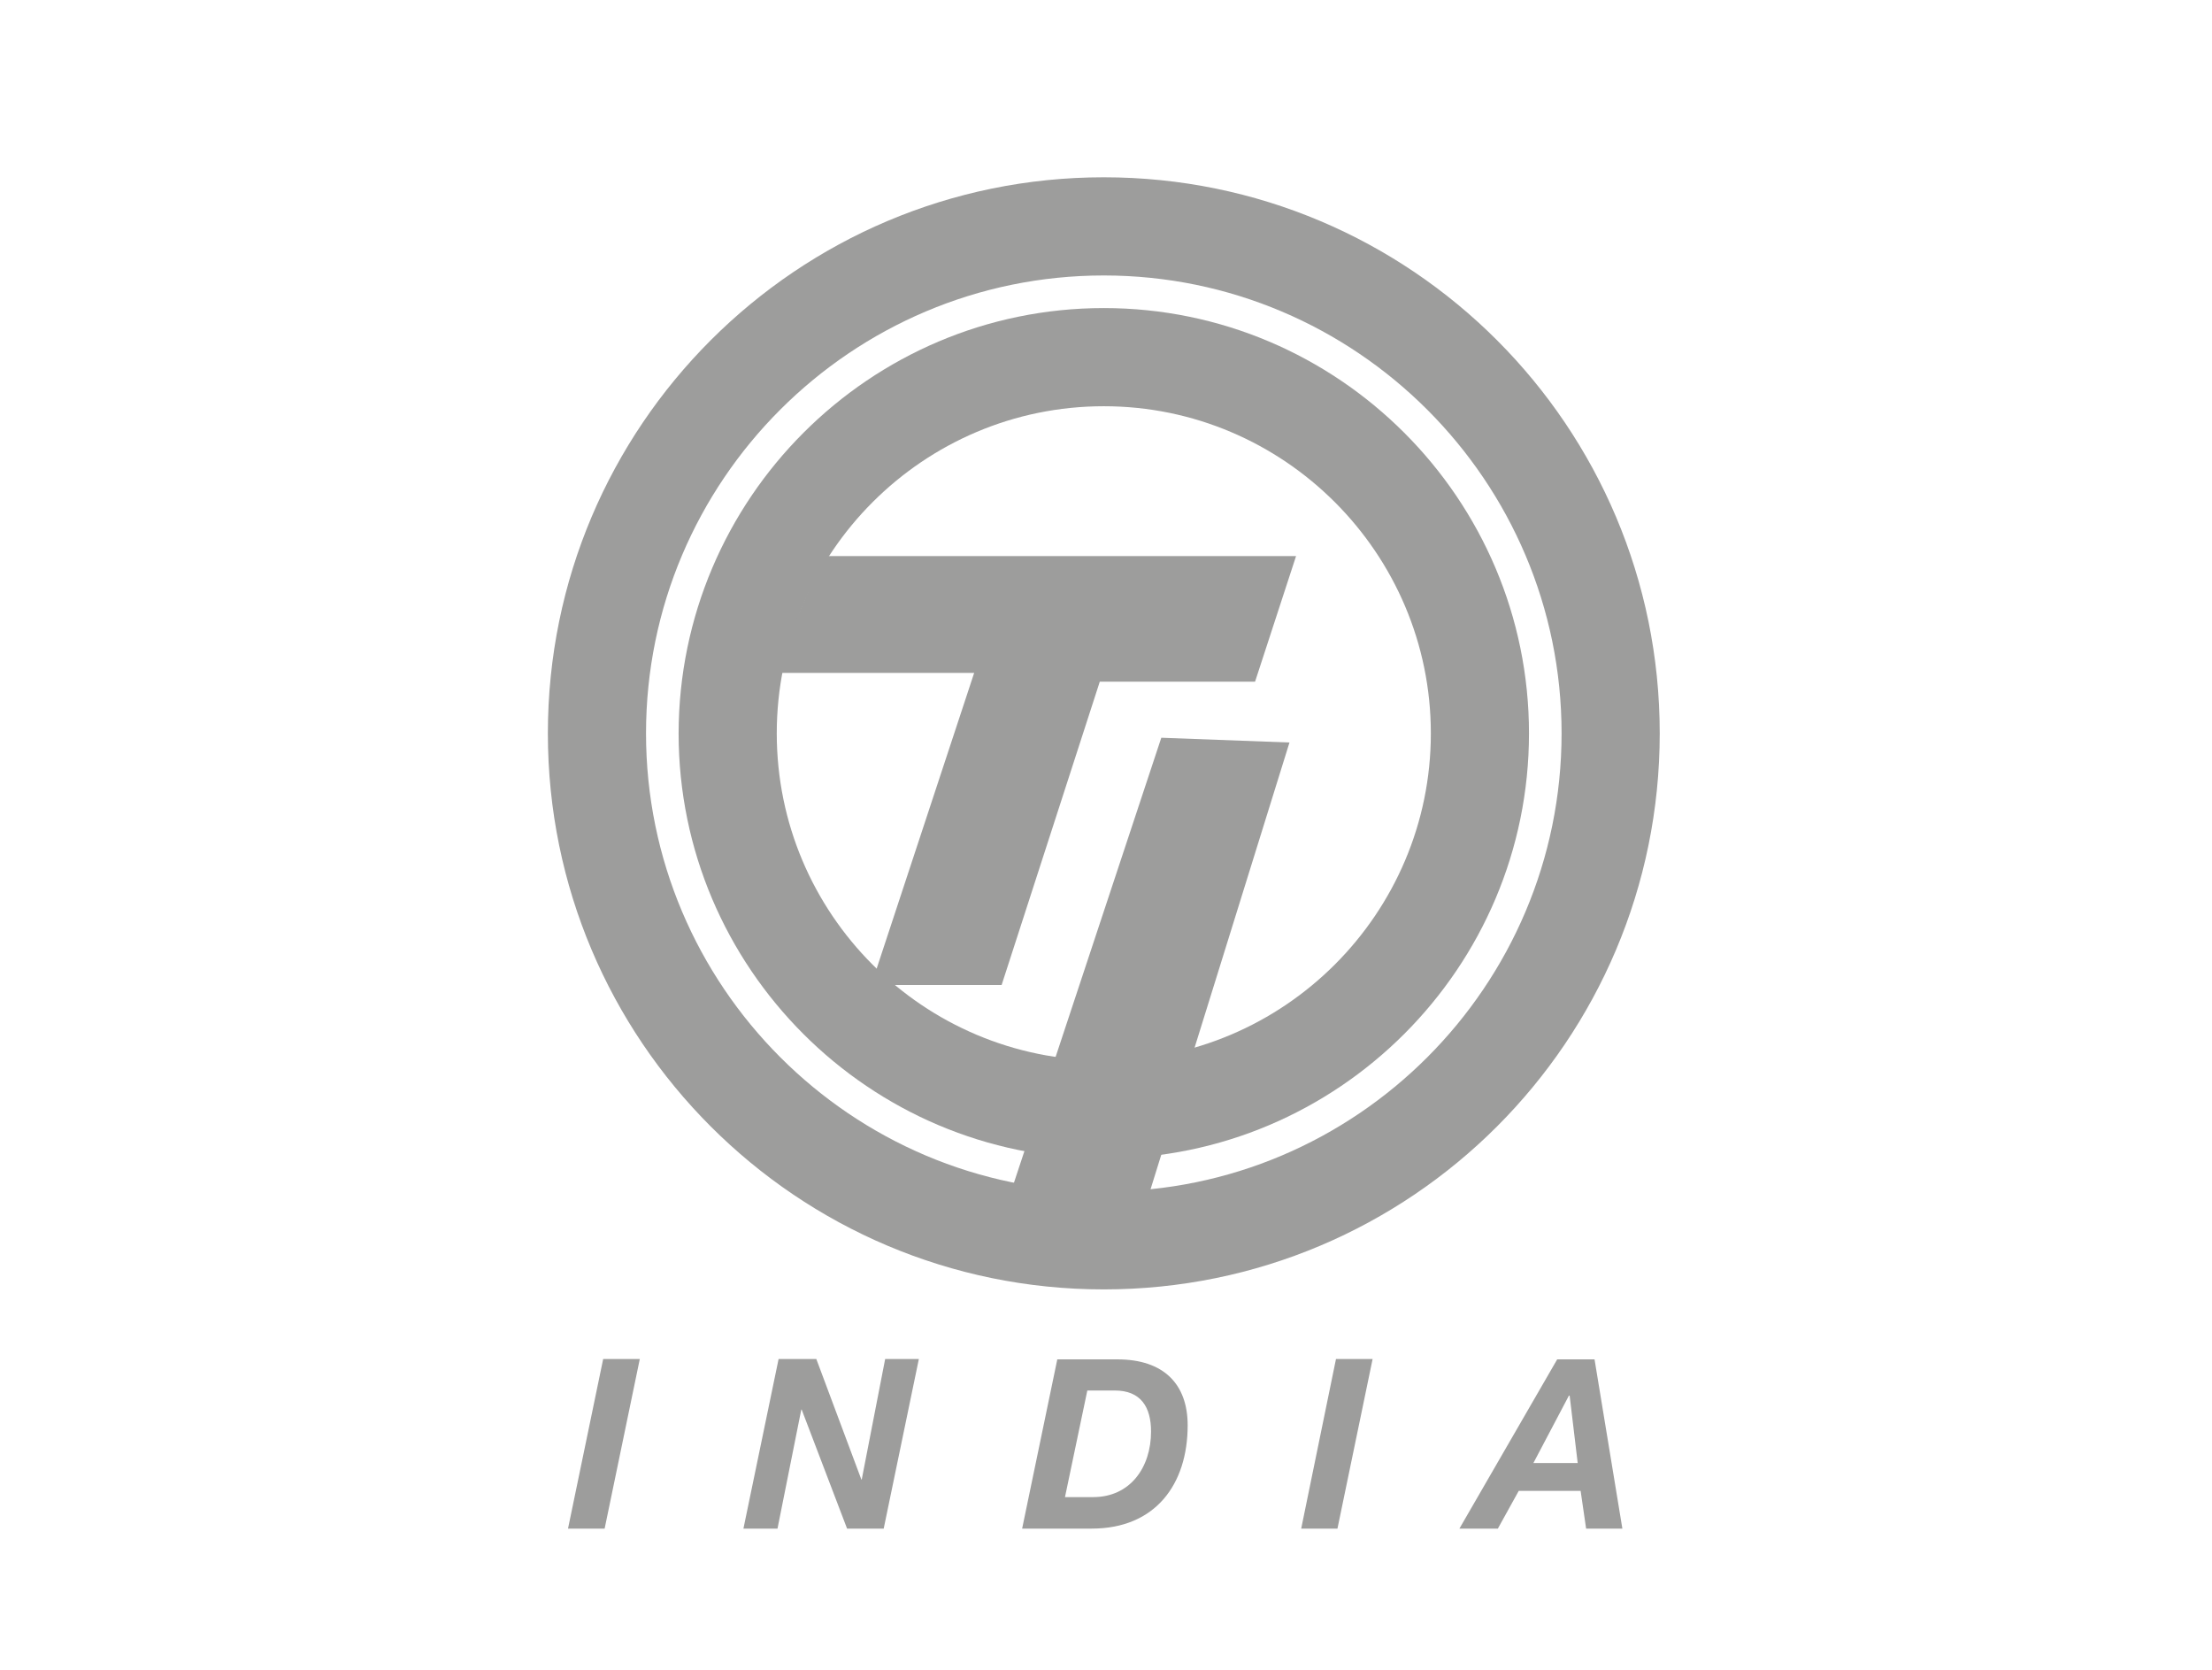 <?xml version="1.0" encoding="utf-8"?>
<!-- Generator: Adobe Illustrator 26.0.3, SVG Export Plug-In . SVG Version: 6.00 Build 0)  -->
<svg version="1.0" id="katman_1" xmlns="http://www.w3.org/2000/svg" xmlns:xlink="http://www.w3.org/1999/xlink" x="0px" y="0px"
	 viewBox="0 0 604 456" style="enable-background:new 0 0 604 456;" xml:space="preserve">
<style type="text/css">
	
		.st0{clip-path:url(#SVGID_00000145043215566232617840000011403028295676730789_);fill-rule:evenodd;clip-rule:evenodd;fill:#9D9D9C;}
</style>
<g>
	<defs>
		<rect id="SVGID_1_" x="52" y="-22" width="500" height="500"/>
	</defs>
	<clipPath id="SVGID_00000000186204305938913180000004380637317672811937_">
		<use xlink:href="#SVGID_1_"  style="overflow:visible;"/>
	</clipPath>
	
		<path style="clip-path:url(#SVGID_00000000186204305938913180000004380637317672811937_);fill-rule:evenodd;clip-rule:evenodd;fill:#9D9D9C;" d="
		M176.4,200.2c0,69,56.1,125.1,125,125.1c68.9,0,125-56.1,125-125.1c0-68.9-56.1-125-125-125C232.5,75.2,176.4,131.2,176.4,200.2
		 M453.2,200.2c0,83.9-68,151.8-151.8,151.8c-83.8,0-151.8-68-151.8-151.8c0-83.8,68-151.8,151.8-151.8
		C385.3,48.4,453.2,116.4,453.2,200.2"/>
	
		<path style="clip-path:url(#SVGID_00000000186204305938913180000004380637317672811937_);fill-rule:evenodd;clip-rule:evenodd;fill:#9D9D9C;" d="
		M212.1,200.2c0,49.3,40,89.3,89.3,89.3c49.2,0,89.3-40.1,89.3-89.3c0-49.2-40.1-89.3-89.3-89.3
		C252.2,110.9,212.1,150.9,212.1,200.2 M301.4,84.1c64,0,116.1,52.1,116.1,116.1c0,64-52.1,116.1-116.1,116.1
		c-64,0-116.1-52.1-116.1-116.1C185.4,136.2,237.4,84.1,301.4,84.1"/>
	
		<polygon style="clip-path:url(#SVGID_00000000186204305938913180000004380637317672811937_);fill-rule:evenodd;clip-rule:evenodd;fill:#9D9D9C;" points="
		225.4,150.6 222.3,151.8 353.9,151.8 342.7,186.1 300.3,186.1 273.5,268.9 237.9,268.9 266,183.7 211.1,183.7 	"/>
	
		<polygon style="clip-path:url(#SVGID_00000000186204305938913180000004380637317672811937_);fill-rule:evenodd;clip-rule:evenodd;fill:#9D9D9C;" points="
		317.1,201.4 352.1,202.7 312.1,331.3 275.3,327.6 	"/>
	
		<polygon style="clip-path:url(#SVGID_00000000186204305938913180000004380637317672811937_);fill-rule:evenodd;clip-rule:evenodd;fill:#9D9D9C;" points="
		164.7,371 174.7,371 165.1,417.3 155.1,417.3 	"/>
	
		<polygon style="clip-path:url(#SVGID_00000000186204305938913180000004380637317672811937_);fill-rule:evenodd;clip-rule:evenodd;fill:#9D9D9C;" points="
		212.6,371 222.9,371 235.2,403.9 235.3,403.9 241.7,371 250.9,371 241.3,417.3 231.3,417.3 218.9,384.8 218.8,384.8 212.3,417.3 
		203,417.3 	"/>
	
		<path style="clip-path:url(#SVGID_00000000186204305938913180000004380637317672811937_);fill-rule:evenodd;clip-rule:evenodd;fill:#9D9D9C;" d="
		M279.1,417.3h19c17.4,0,26.2-12.1,26.2-28.2c0-11.3-6.6-18-19.2-18h-16.4L279.1,417.3z M296.9,379.6h7.5c7.1,0,9.9,4.5,9.9,11.2
		c0,9.8-5.7,17.9-15.8,17.9l-7.7,0L296.9,379.6z"/>
	
		<polygon style="clip-path:url(#SVGID_00000000186204305938913180000004380637317672811937_);fill-rule:evenodd;clip-rule:evenodd;fill:#9D9D9C;" points="
		364.8,371 374.8,371 365.2,417.3 355.3,417.3 	"/>
	
		<path style="clip-path:url(#SVGID_00000000186204305938913180000004380637317672811937_);fill-rule:evenodd;clip-rule:evenodd;fill:#9D9D9C;" d="
		M398.5,417.3H409l5.7-10.3h16.9l1.5,10.3h9.9l-7.6-46.2h-10.2L398.5,417.3z M428.4,381h0.2l2.2,18.4h-12.1L428.4,381z"/>
</g>
</svg>
